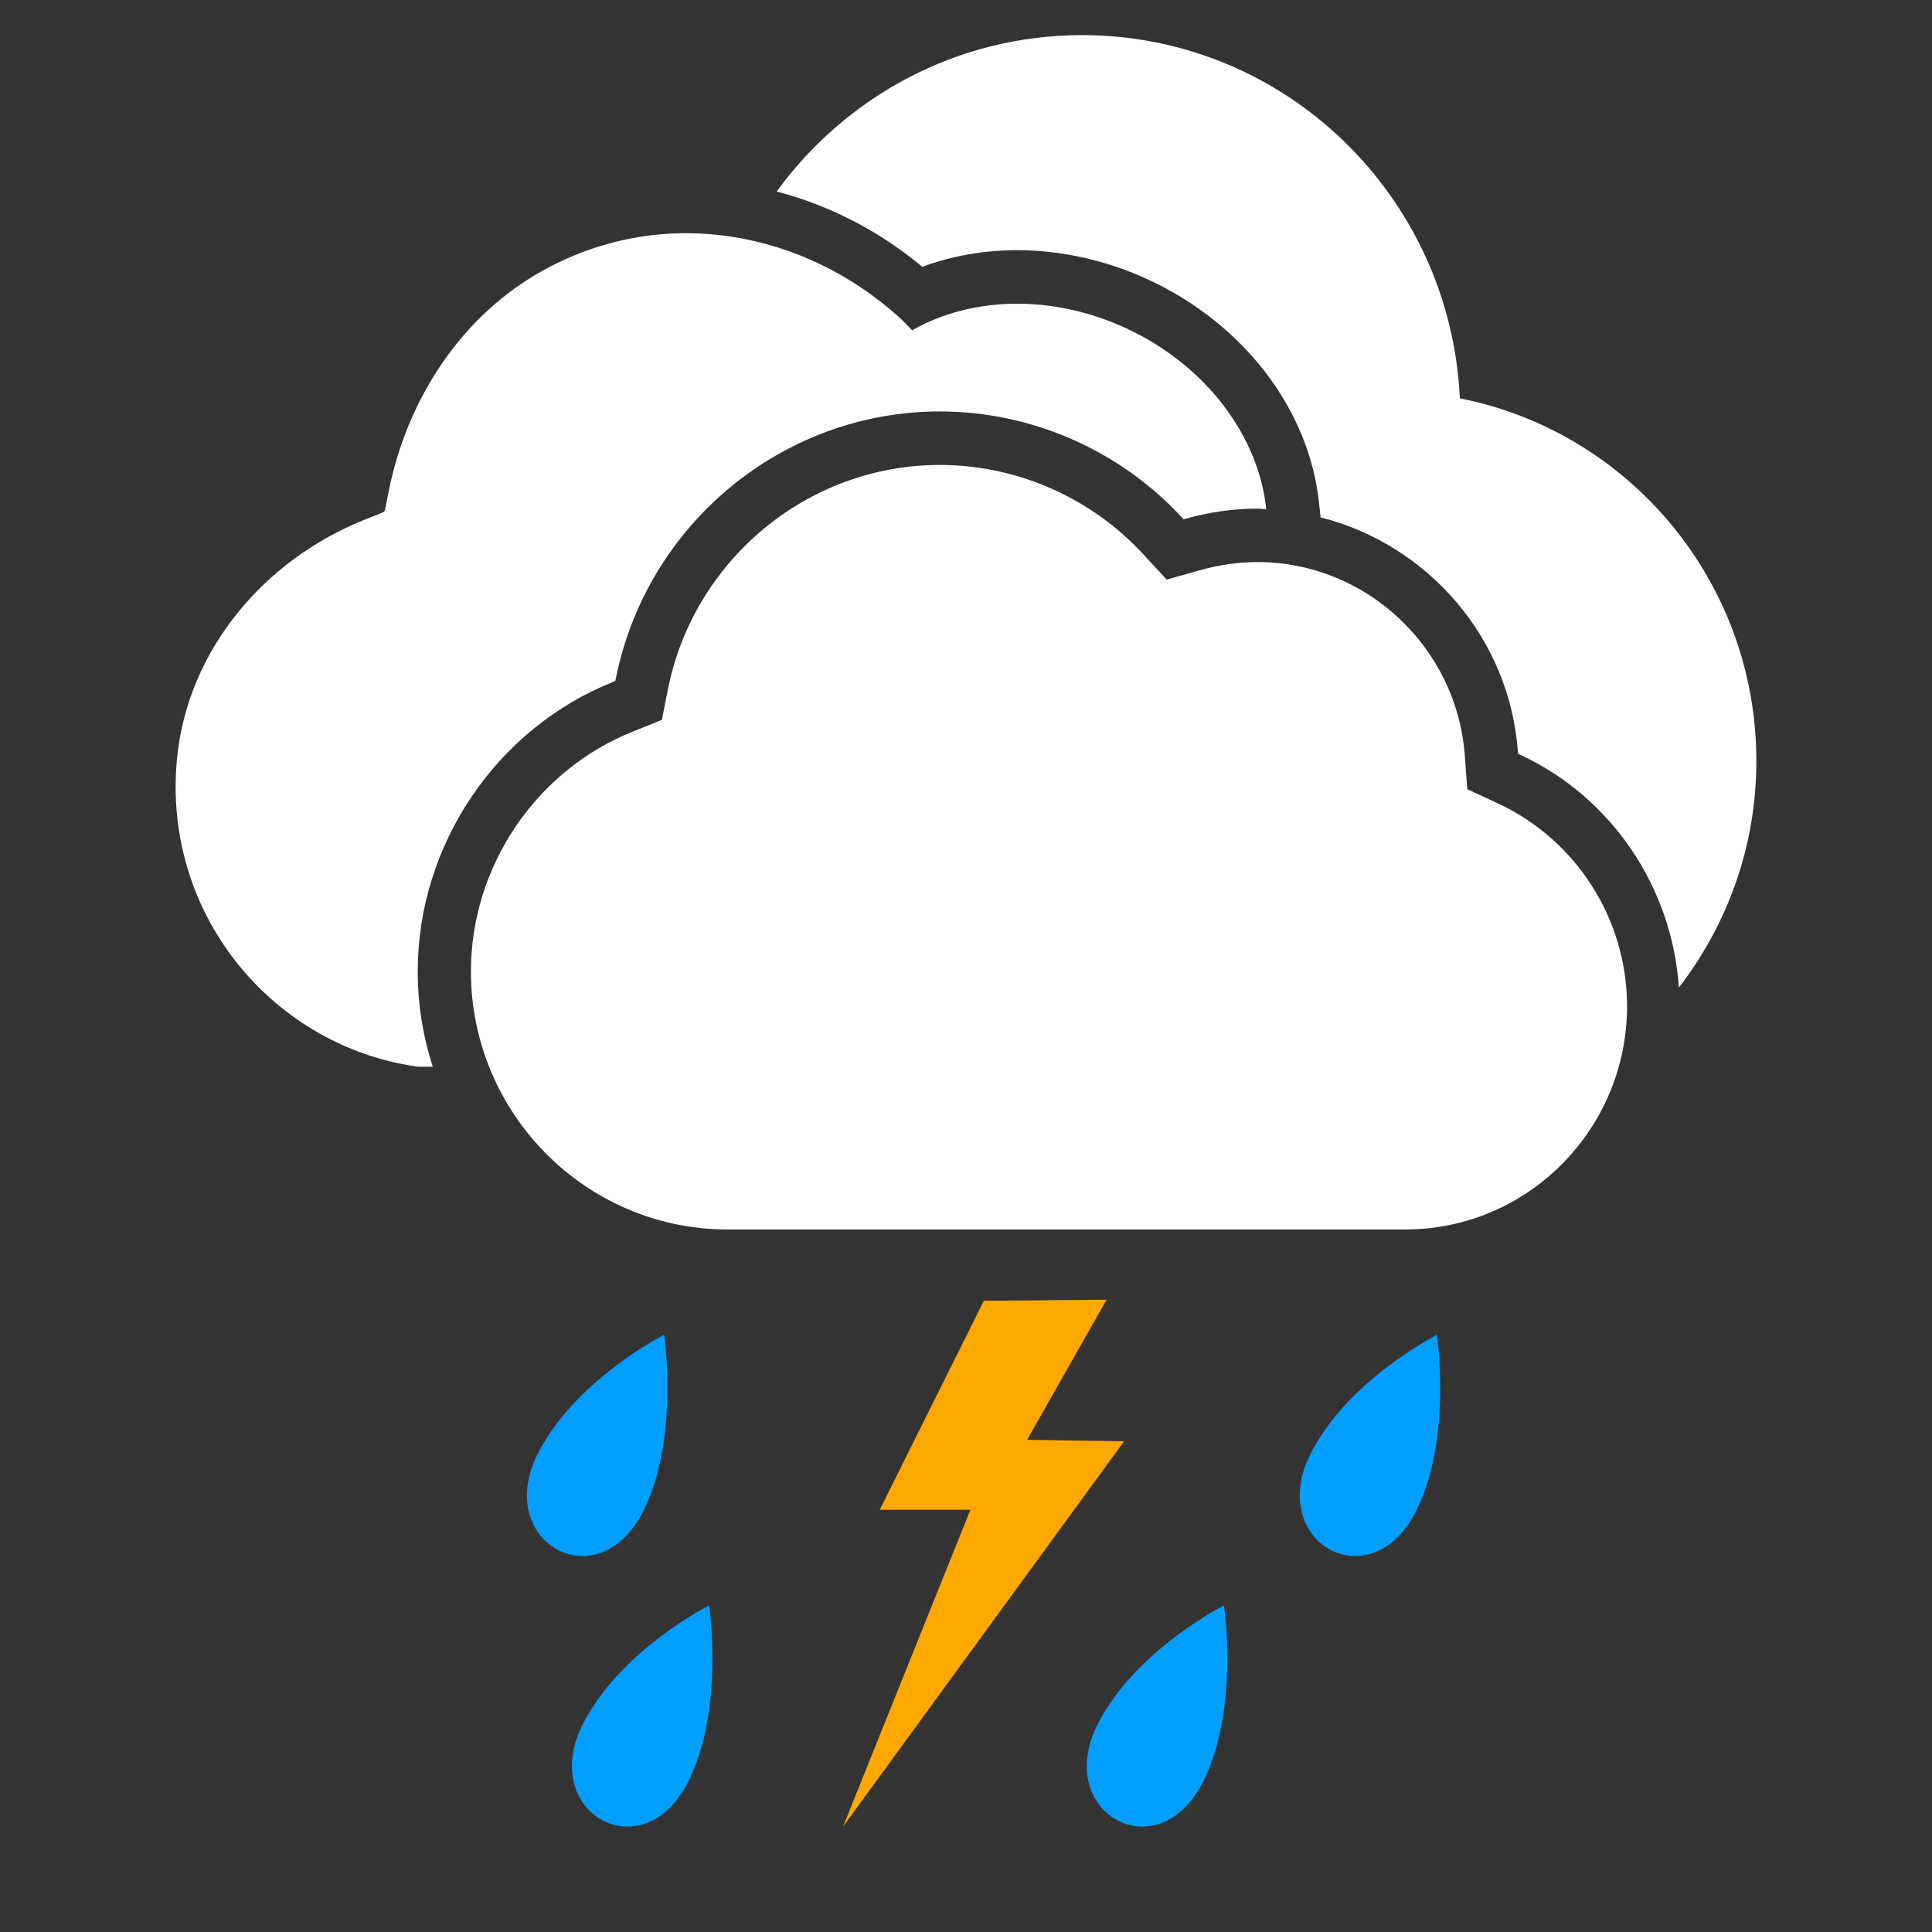 <svg width="55" height="55" viewBox="0 0 55 55" fill="none" xmlns="http://www.w3.org/2000/svg">
<rect x="0" y="0" width="55" height="55" fill="#333333" stroke="none"/>
<path fill-rule="evenodd" clip-rule="evenodd" d="M42.638 22.869C44.875 23.906 46.319 26.171 46.319 28.643C46.319 32.148 43.489 35 40.011 35H20.709C16.683 35 13.406 31.702 13.406 27.652C13.406 24.668 15.261 21.924 18.023 20.823L18.842 20.495L19.013 19.628C19.751 15.924 23.008 13.236 26.755 13.236C28.944 13.236 31.053 14.16 32.542 15.773L33.213 16.5L34.165 16.232C34.707 16.079 35.258 16.001 35.801 16.001C38.882 16.001 41.473 18.421 41.7 21.508L41.77 22.467L42.638 22.869ZM41.559 11.34C46.369 12.287 49.999 16.547 50 21.664C50 24.097 49.172 26.329 47.795 28.111C47.6 25.259 45.882 22.693 43.273 21.484L43.216 21.457L43.211 21.395C42.971 18.137 40.627 15.497 37.594 14.727L37.554 14.347C37.282 11.675 35.422 9.231 32.699 7.964C31.51 7.413 30.218 7.122 28.961 7.122C28.015 7.122 27.097 7.283 26.257 7.595C25.022 6.569 23.607 5.843 22.11 5.452C24.072 2.758 27.229 1 30.804 1C36.587 1 41.291 5.586 41.559 11.34ZM11.892 27.652C11.892 28.599 12.044 29.511 12.319 30.368C12.075 30.369 11.915 30.369 11.904 30.368C7.743 29.793 4.593 25.993 5.043 21.561C5.353 18.491 7.531 15.932 10.38 14.795L10.894 14.59C10.93 14.576 10.954 14.546 10.962 14.508L11.065 13.988C11.592 11.343 13.155 8.951 15.514 7.669C18.97 5.792 22.922 6.62 25.589 9.025C25.723 9.146 25.843 9.276 25.965 9.403C27.629 8.455 29.923 8.354 32.065 9.348C34.375 10.422 35.84 12.458 36.048 14.503C35.965 14.499 35.886 14.479 35.803 14.479C35.122 14.479 34.432 14.576 33.757 14.766L33.695 14.783L33.651 14.735C31.877 12.814 29.363 11.713 26.756 11.713C22.287 11.713 18.407 14.915 17.529 19.329L17.518 19.386L17.465 19.407C14.131 20.736 11.892 24.049 11.892 27.652Z" fill="white"/>
<path fill-rule="evenodd" clip-rule="evenodd" d="M18.32 43.005C17.02 45.591 14.052 43.899 15.3 41.404C16.36 39.283 18.906 38 18.906 38C18.906 38 19.348 40.952 18.32 43.005ZM19.6 50.708C18.299 53.294 15.332 51.602 16.58 49.106C17.64 46.986 20.186 45.703 20.186 45.703C20.186 45.703 20.628 48.654 19.6 50.708ZM34.257 50.708C32.956 53.294 29.989 51.602 31.237 49.106C32.297 46.986 34.843 45.703 34.843 45.703C34.843 45.703 35.286 48.654 34.257 50.708ZM40.319 43.005C39.019 45.591 36.051 43.899 37.3 41.404C38.359 39.283 40.905 38 40.905 38C40.905 38 41.348 40.952 40.319 43.005Z" fill="#009EFF"/>
<path fill-rule="evenodd" clip-rule="evenodd" d="M32 41.031L29.239 40.989L31.503 37L28.008 37.03L25.044 42.98H27.625L24 52L32 41.031Z" fill="#FFA800"/>
</svg>
